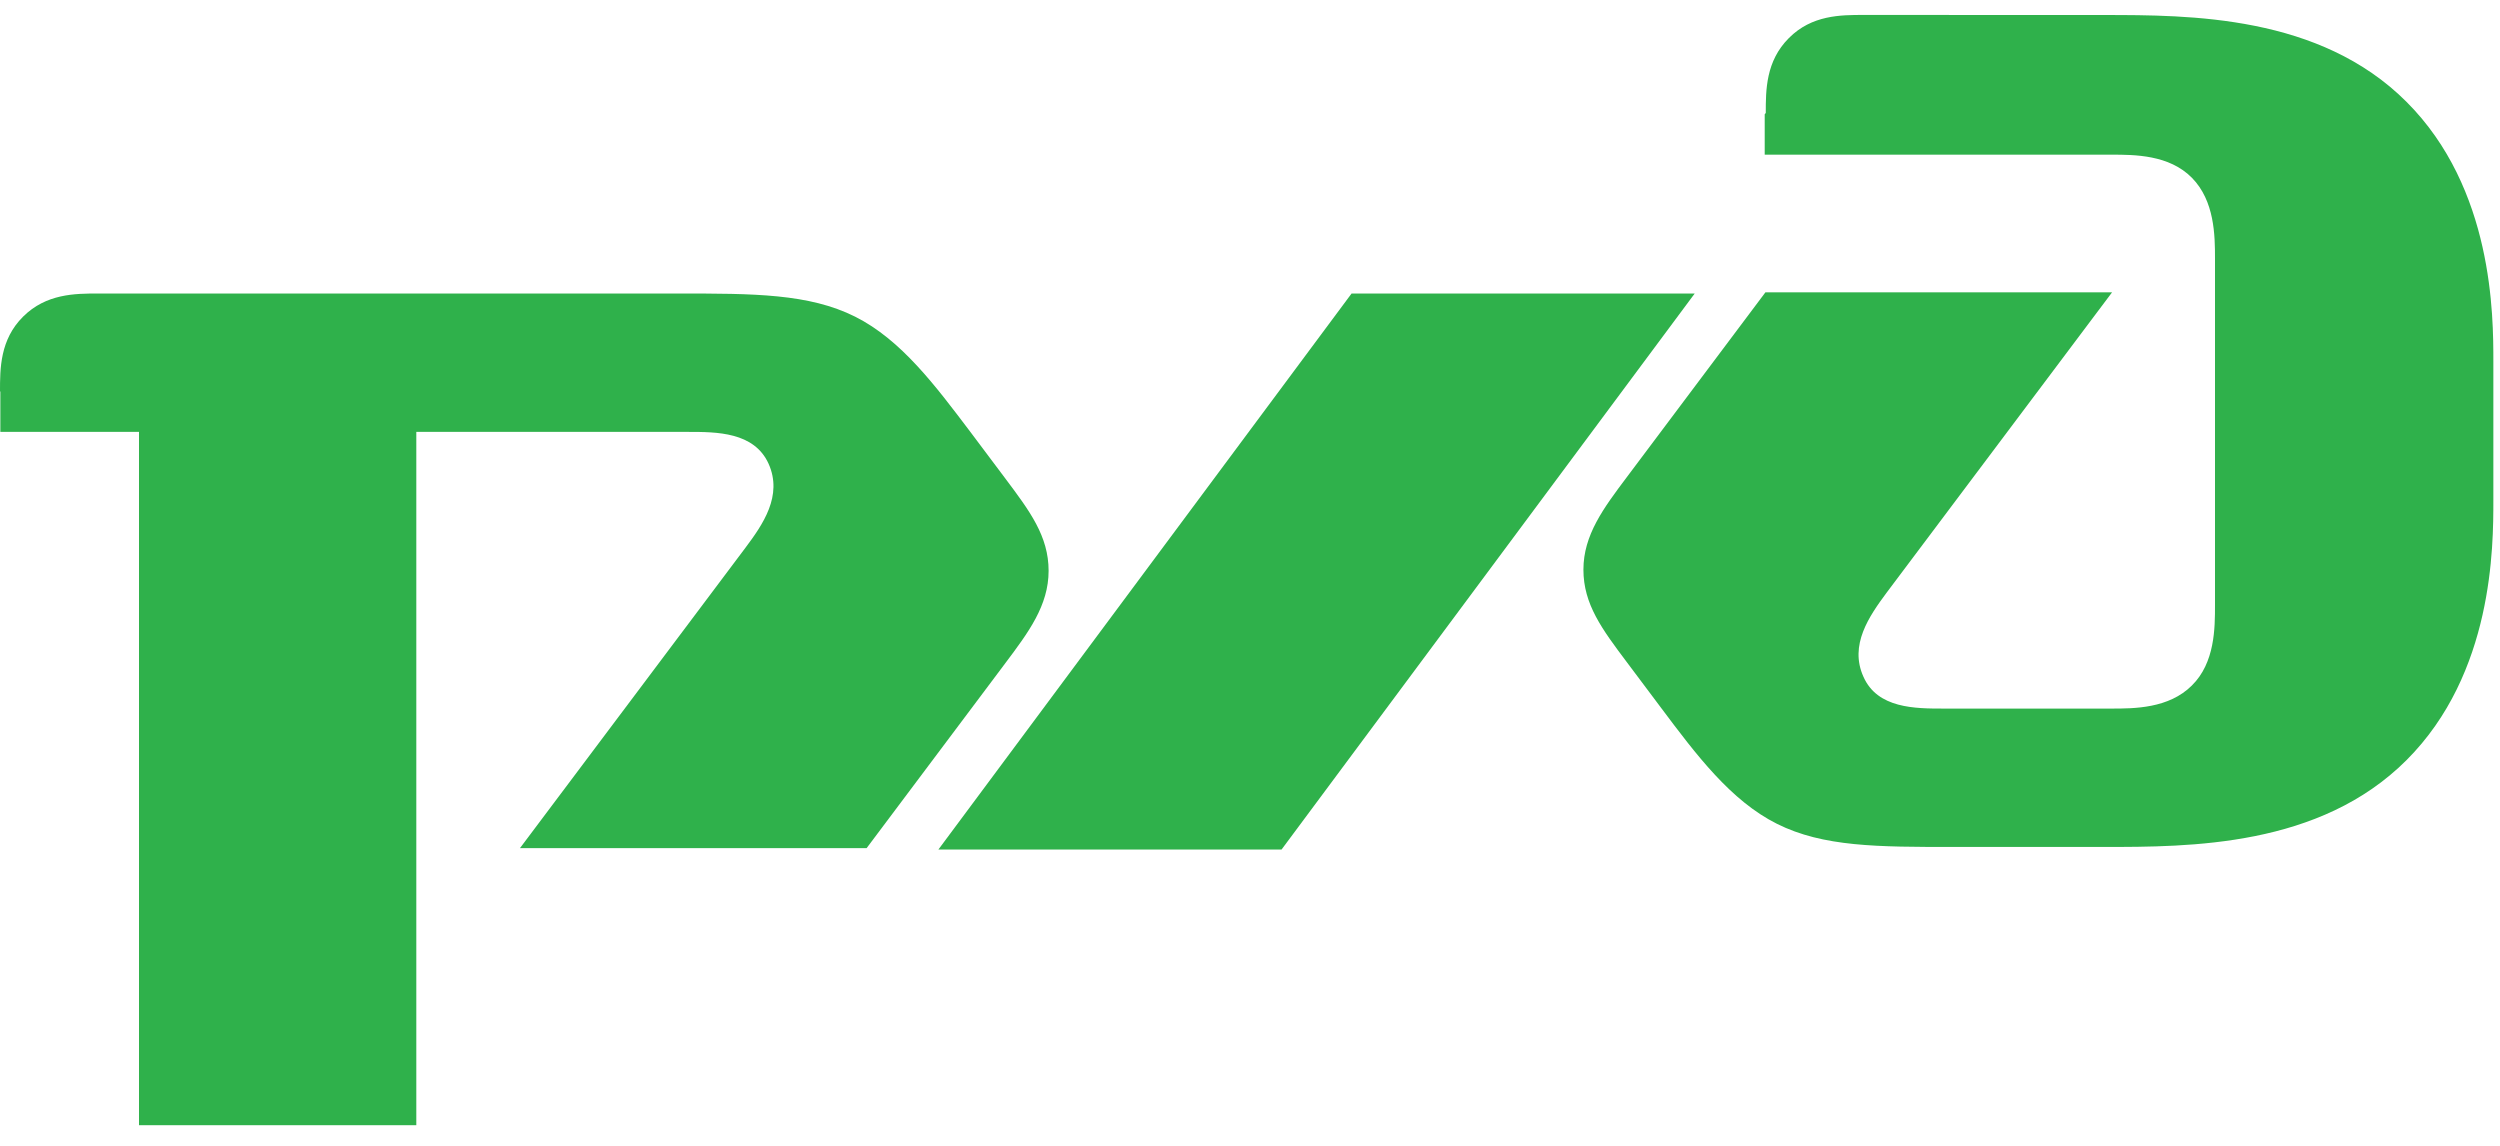 <svg width="120" height="55" viewBox="0 0 120 55" fill="none" xmlns="http://www.w3.org/2000/svg">
<g id="RZD 1" clip-path="url(#clip0_117_1858)">
<g id="Group">
<path id="Vector" d="M84.706 5.484V7.424H101.345C102.454 7.424 104.118 7.424 105.211 8.533C106.303 9.642 106.32 11.306 106.32 12.398V29.037C106.32 30.146 106.32 31.81 105.211 32.903C104.101 34.012 102.438 34.012 101.345 34.012H93.311C91.927 34.012 90.122 34.012 89.446 32.486C88.754 30.96 89.723 29.575 90.555 28.452L101.379 14.032H84.74L78.085 22.906C76.969 24.392 76.004 25.679 76.004 27.343C76.004 29.007 76.901 30.203 78.085 31.78L79.748 33.998C81.412 36.217 83.076 38.435 85.295 39.544C87.513 40.654 90.135 40.654 93.765 40.654H100.959C105.127 40.654 111.345 40.654 115.513 36.486C119.681 32.318 119.681 26.234 119.681 24.015V17.36C119.681 15.141 119.681 9.057 115.513 4.889C111.345 0.721 105.127 0.721 100.959 0.721L89.463 0.717C88.353 0.717 86.969 0.717 85.866 1.827C84.757 2.936 84.757 4.321 84.757 5.423" fill="#2fb14b"/>
<path id="Vector_2" d="M64.875 14.089H81.346L61.514 40.778H45.043L64.875 14.089Z" fill="#2fb14b"/>
<path id="Vector_3" d="M0 18.795C0 17.686 0 16.301 1.109 15.198C2.218 14.096 3.603 14.089 4.706 14.089H32.571C36.168 14.089 38.824 14.089 41.042 15.198C43.261 16.308 44.908 18.526 46.588 20.745L48.252 22.963C49.432 24.536 50.333 25.736 50.333 27.4C50.333 29.064 49.368 30.351 48.252 31.837L41.597 40.711H24.958L35.782 26.291C36.612 25.182 37.583 23.797 36.891 22.257C36.198 20.731 34.397 20.731 33.025 20.731H19.983V54.008H6.672V20.731H0.017V18.788" fill="#2fb14b"/>
</g>
</g>
<defs>
<clipPath id="clip0_117_1858">
<rect width="120" height="53.782" fill="white" transform="translate(0 0.442)"/>
</clipPath>
</defs>
</svg>
